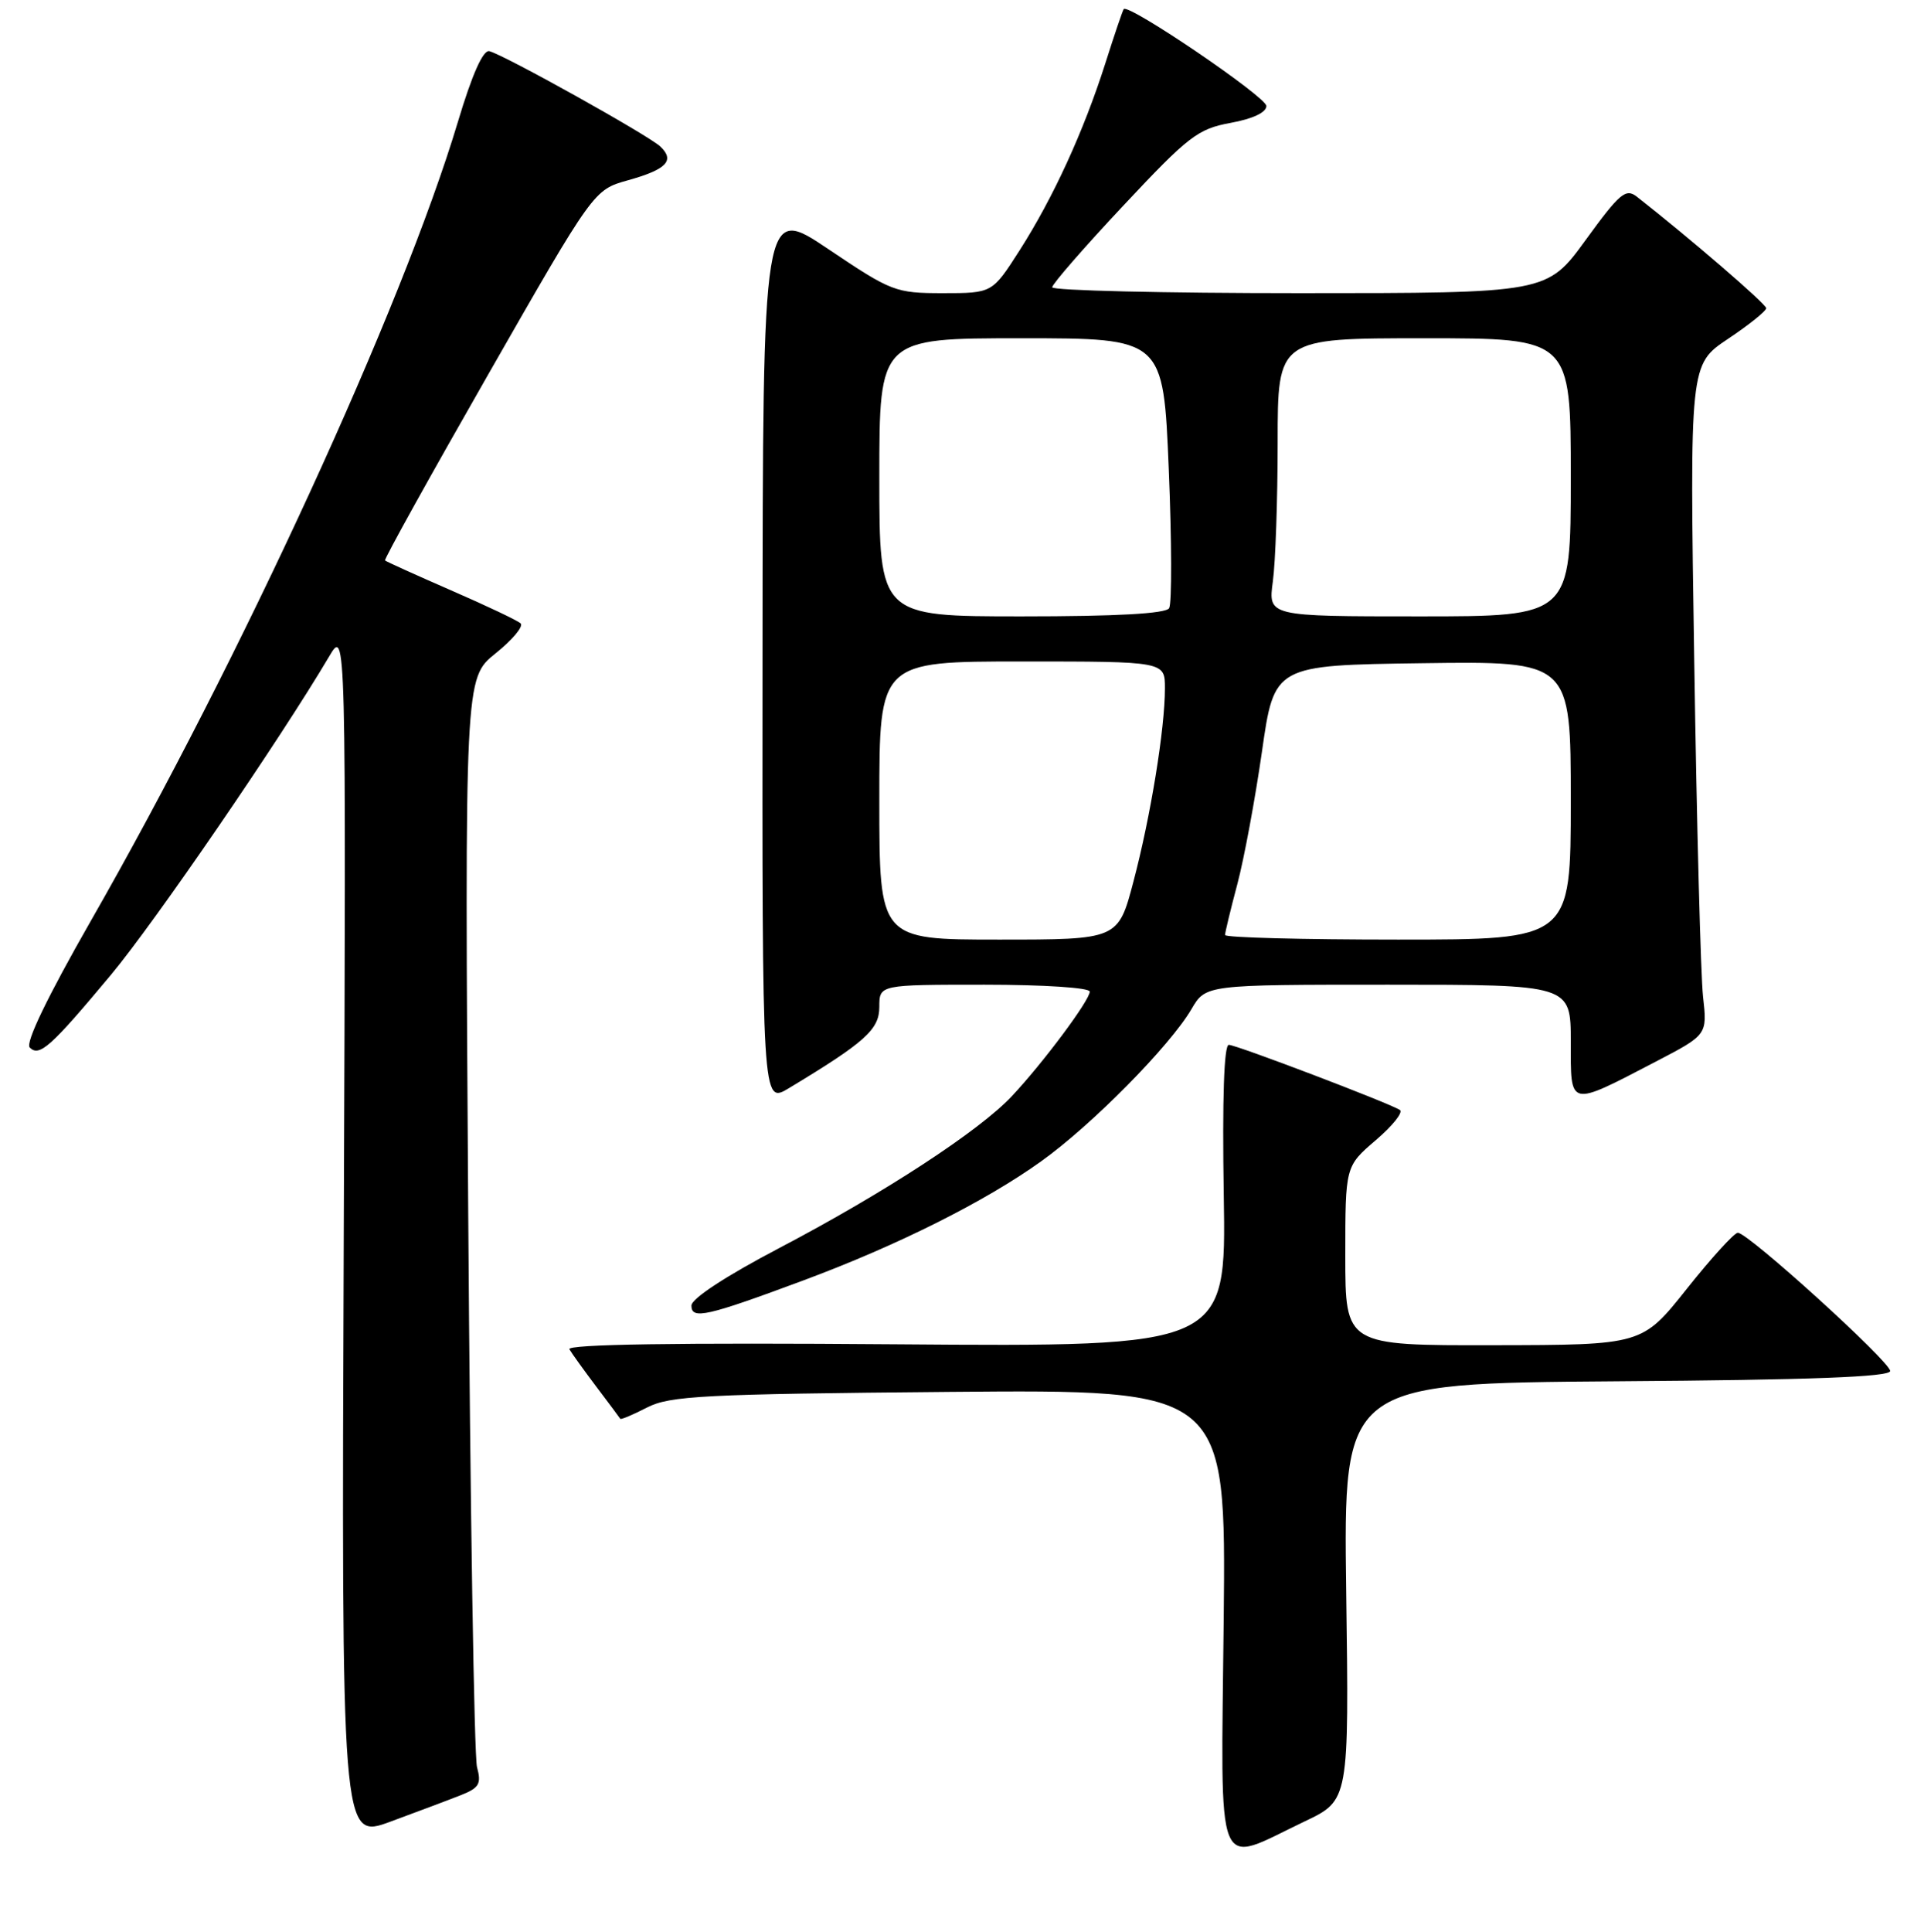 <?xml version="1.0" encoding="UTF-8" standalone="no"?>
<!DOCTYPE svg PUBLIC "-//W3C//DTD SVG 1.1//EN" "http://www.w3.org/Graphics/SVG/1.1/DTD/svg11.dtd" >
<svg xmlns="http://www.w3.org/2000/svg" xmlns:xlink="http://www.w3.org/1999/xlink" version="1.1" viewBox="0 0 256 257">
 <g >
 <path fill="currentColor"
d=" M 173.62 242.30 C 179.50 239.50 179.50 239.50 179.12 211.76 C 178.75 184.03 178.75 184.03 215.12 183.76 C 241.00 183.58 251.50 183.18 251.50 182.39 C 251.50 181.15 232.60 164.00 231.23 164.00 C 230.76 164.00 227.70 167.36 224.44 171.46 C 218.50 178.93 218.50 178.93 198.75 178.96 C 179.00 179.00 179.00 179.00 179.00 167.08 C 179.00 155.16 179.00 155.16 183.06 151.68 C 185.30 149.76 186.74 147.96 186.26 147.66 C 184.67 146.68 164.51 139.01 163.50 139.00 C 162.86 139.00 162.62 146.14 162.83 159.09 C 163.15 179.18 163.15 179.18 119.17 178.84 C 90.04 178.61 75.38 178.84 75.76 179.50 C 76.08 180.05 77.70 182.30 79.36 184.50 C 81.02 186.70 82.45 188.61 82.53 188.75 C 82.61 188.89 84.21 188.22 86.09 187.25 C 89.12 185.69 93.59 185.46 126.32 185.17 C 163.13 184.85 163.13 184.85 162.82 215.50 C 162.46 250.46 161.50 248.08 173.62 242.30 Z  M 61.34 238.81 C 63.76 237.85 64.07 237.31 63.47 235.09 C 63.09 233.67 62.56 200.49 62.30 161.37 C 61.83 90.23 61.83 90.23 65.93 86.93 C 68.19 85.12 69.69 83.32 69.27 82.93 C 68.85 82.54 64.67 80.56 60.00 78.53 C 55.33 76.49 51.38 74.71 51.23 74.56 C 51.08 74.41 57.27 63.26 64.98 49.78 C 79.00 25.26 79.00 25.26 83.53 23.99 C 88.69 22.55 89.83 21.37 87.87 19.50 C 86.33 18.03 67.09 7.30 65.11 6.81 C 64.28 6.61 62.82 9.88 60.92 16.23 C 53.52 40.90 32.07 87.59 12.08 122.52 C 6.29 132.65 3.35 138.75 3.96 139.36 C 5.24 140.64 6.75 139.29 14.76 129.69 C 20.61 122.68 37.30 98.32 43.78 87.36 C 46.05 83.50 46.05 83.50 45.74 164.12 C 45.43 244.75 45.43 244.75 51.96 242.34 C 55.56 241.01 59.78 239.43 61.34 238.81 Z  M 107.00 170.30 C 119.44 165.67 131.06 159.85 138.50 154.52 C 145.26 149.69 155.66 139.15 158.53 134.25 C 160.43 131.00 160.43 131.00 184.72 131.00 C 209.00 131.00 209.00 131.00 209.00 138.57 C 209.00 147.40 208.62 147.31 220.34 141.22 C 227.17 137.66 227.17 137.66 226.60 132.58 C 226.29 129.79 225.76 109.72 225.43 88.00 C 224.82 48.50 224.82 48.50 229.91 45.09 C 232.71 43.22 235.00 41.38 235.00 41.00 C 235.00 40.44 224.88 31.72 217.81 26.18 C 216.32 25.01 215.53 25.67 210.98 31.93 C 205.84 39.00 205.84 39.00 172.92 39.00 C 154.81 39.00 140.00 38.65 140.00 38.22 C 140.00 37.80 144.26 32.90 149.48 27.34 C 158.13 18.11 159.37 17.15 163.73 16.35 C 166.69 15.81 168.50 14.96 168.50 14.10 C 168.50 12.90 150.15 0.43 149.52 1.21 C 149.38 1.37 148.28 4.62 147.07 8.43 C 144.17 17.52 140.13 26.32 135.65 33.33 C 132.02 39.00 132.02 39.00 125.47 39.00 C 119.14 39.00 118.63 38.80 110.21 33.14 C 101.50 27.28 101.50 27.28 101.46 87.10 C 101.41 146.91 101.41 146.91 104.96 144.77 C 115.14 138.63 117.00 136.96 117.00 133.95 C 117.00 131.00 117.00 131.00 131.00 131.00 C 138.89 131.00 145.00 131.40 145.00 131.92 C 145.00 133.07 138.81 141.38 134.63 145.83 C 130.29 150.46 117.68 158.69 103.75 166.00 C 96.58 169.76 92.00 172.76 92.00 173.69 C 92.00 175.59 94.03 175.13 107.00 170.30 Z  M 117.00 106.50 C 117.00 88.00 117.00 88.00 136.00 88.00 C 155.00 88.00 155.00 88.00 155.00 91.56 C 155.00 96.94 153.11 108.57 150.82 117.25 C 148.78 125.00 148.78 125.00 132.89 125.00 C 117.00 125.00 117.00 125.00 117.00 106.50 Z  M 163.00 124.39 C 163.00 124.06 163.73 121.02 164.63 117.64 C 165.53 114.26 167.00 106.33 167.91 100.00 C 169.55 88.50 169.55 88.50 189.28 88.23 C 209.00 87.96 209.00 87.96 209.00 106.48 C 209.00 125.00 209.00 125.00 186.00 125.00 C 173.35 125.00 163.00 124.73 163.00 124.39 Z  M 117.00 63.50 C 117.00 45.00 117.00 45.00 135.89 45.00 C 154.79 45.00 154.79 45.00 155.51 62.41 C 155.91 71.98 155.93 80.30 155.56 80.91 C 155.11 81.64 148.58 82.00 135.94 82.00 C 117.00 82.00 117.00 82.00 117.00 63.50 Z  M 169.36 77.36 C 169.71 74.81 170.00 66.48 170.00 58.86 C 170.00 45.00 170.00 45.00 189.50 45.00 C 209.00 45.00 209.00 45.00 209.00 63.50 C 209.00 82.00 209.00 82.00 188.86 82.00 C 168.73 82.00 168.73 82.00 169.36 77.36 Z "/>
</g>
</svg>